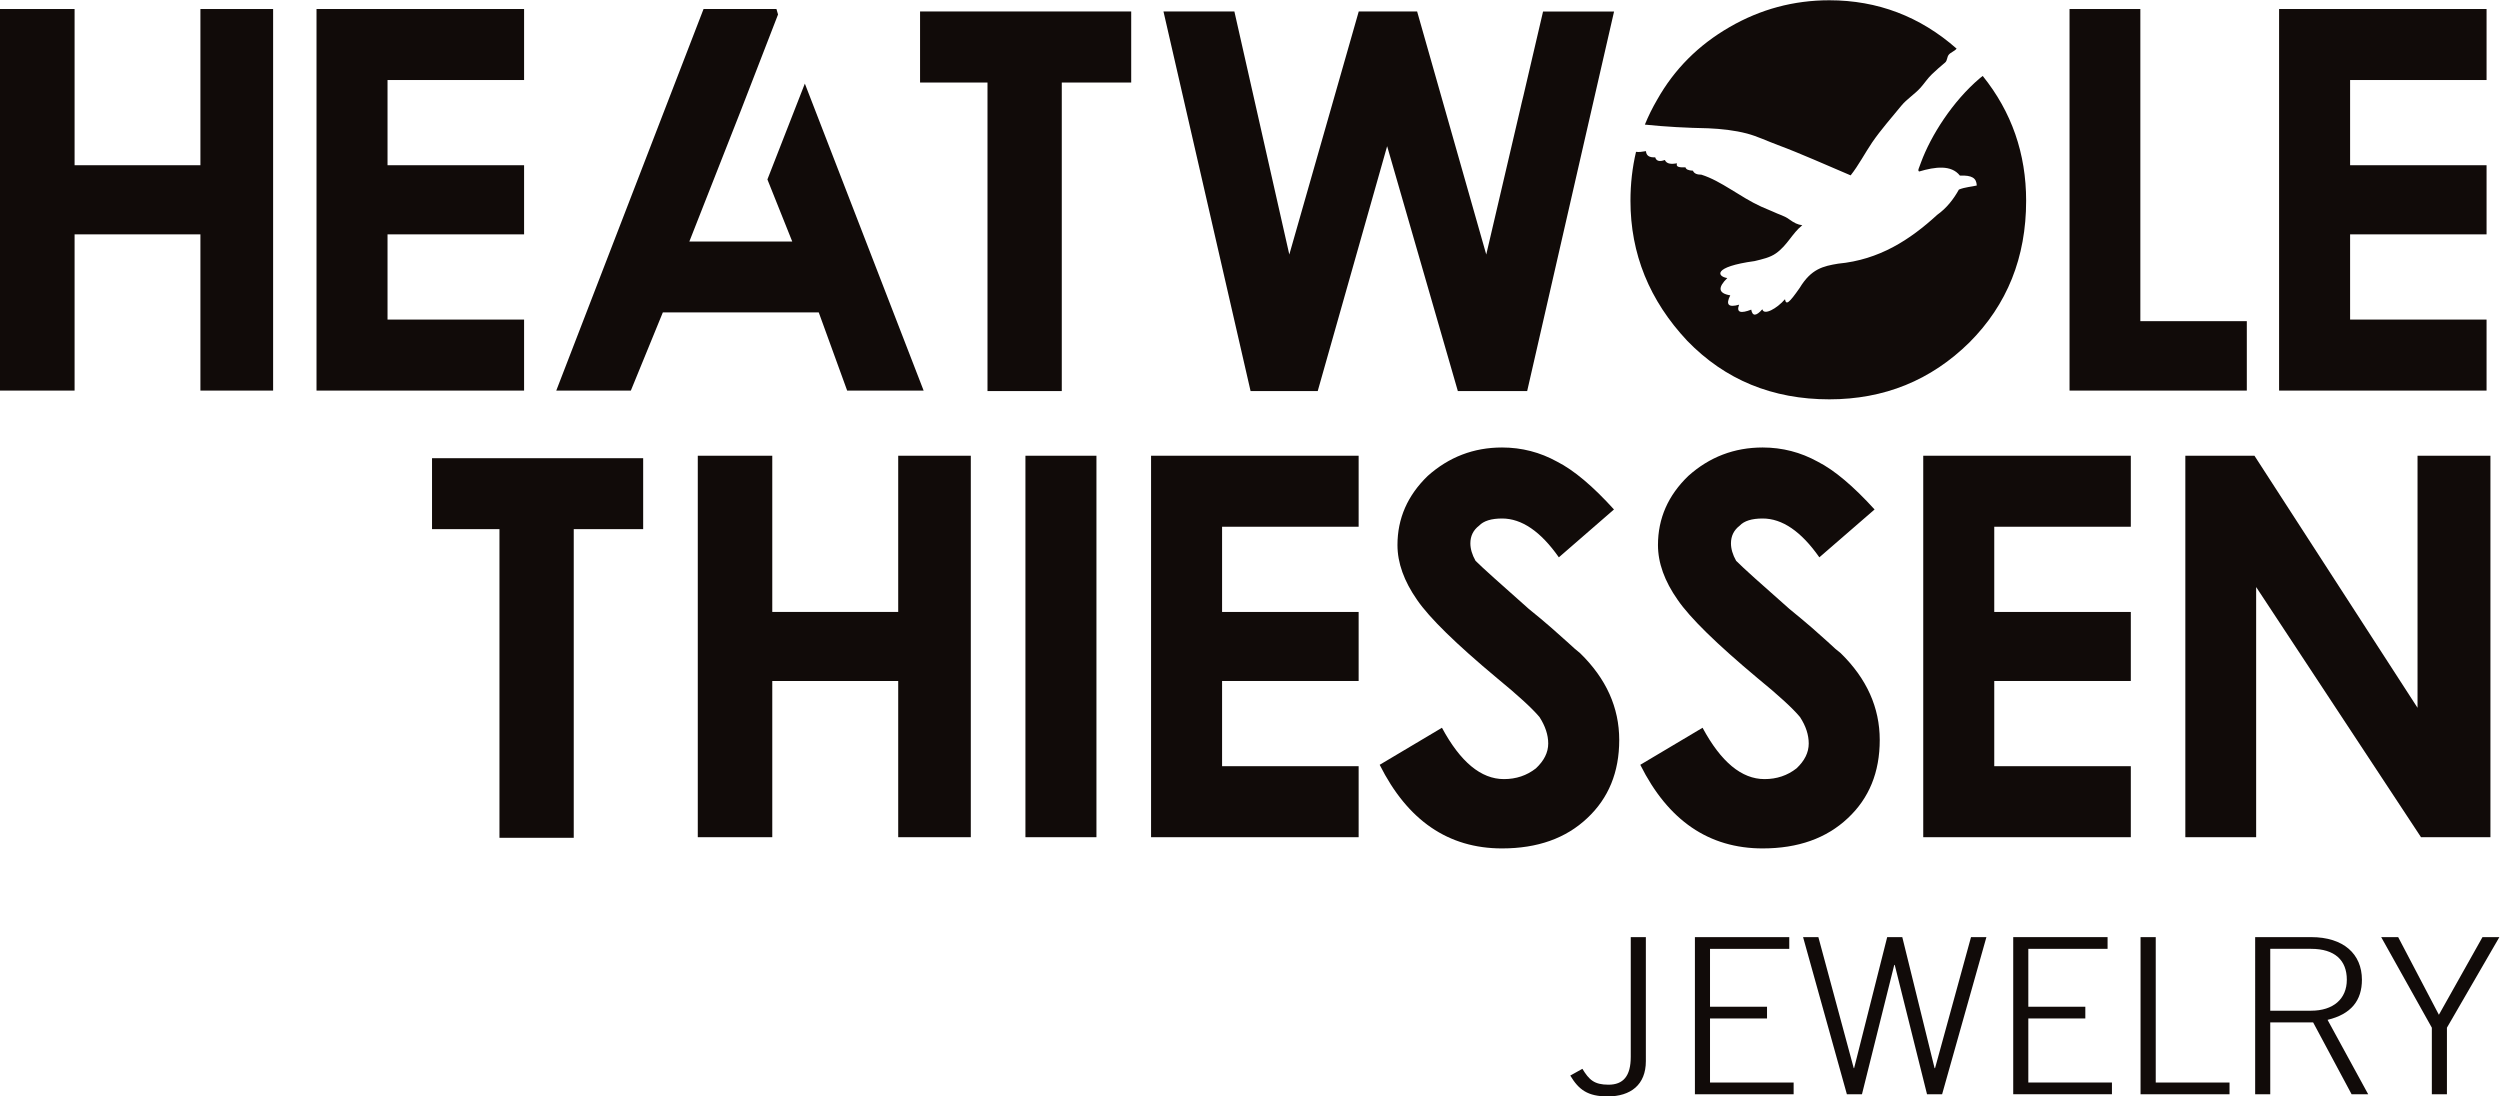 <?xml version="1.0" encoding="UTF-8" standalone="no"?>
<svg
   xmlns:dc="http://purl.org/dc/elements/1.1/"
   xmlns:cc="http://creativecommons.org/ns#"
   xmlns:rdf="http://www.w3.org/1999/02/22-rdf-syntax-ns#"
   xmlns:svg="http://www.w3.org/2000/svg"
   xmlns="http://www.w3.org/2000/svg"
   viewBox="0 0 335.547 147.16"
   height="147.16"
   width="335.547"
   xml:space="preserve"
   id="svg2"
   version="1.1"><defs
     id="defs6" /><g
     transform="matrix(1.333,0,0,-1.333,0,147.16)"
     id="g10"><g
       transform="scale(0.1)"
       id="g12"><path
         id="path14"
         style="fill:#110b09;fill-opacity:1;fill-rule:nonzero;stroke:none"
         d="m 1759.1,969.5 c 10.2,-2.699 20.6,-7.699 30.9,-11.5 24.1,-8.996 48.3,-20 73.4,-30.602 8,10.102 14.3,22.301 21.6,33.102 9,13.102 19.4,24.703 29.4,37 5.6,6.8 13.6,11.7 19.4,18.2 4.1,4.6 7,9.3 11.5,13.6 4.2,4 8.6,7.9 13.2,11.7 2.4,2 1.7,5.6 3.8,8 1.8,2.2 5.8,3.5 7.6,5.8 0.1,0.1 0.1,0.1 0.2,0.2 -36.8,32.4 -79.6,48.7 -128.2,48.7 -35.8,0 -69.3,-9 -100.4,-27 -31.4,-18.1 -55.7,-42.5 -72.9,-73.1 -4.8,-8.202 -8.9,-16.498 -12.4,-25.1 21.1,-2.199 42.4,-3.297 63.8,-3.699 13.2,-0.598 26,-1.903 39.1,-5.301 z m 237.3,58 c -0.9,-0.6 -1.8,-1.4 -2.7,-2.1 -27.7,-23.4 -49.6,-58.201 -59.4,-84.802 -2.3,-6.5 -3.7,-8.297 -1.9,-9.297 16.2,4.801 32.3,6.898 41,-4.102 12.4,0.403 16.6,-2.5 17,-10 -4.7,-1.199 -12,-1.601 -18,-4.101 -5.5,-9.899 -12.4,-18.696 -21.8,-25.395 -27.5,-25.203 -58.3,-45.305 -99.8,-49.203 -15.1,-2.5 -27.1,-5.203 -38.7,-24.402 -10.6,-15.2 -13.8,-17.797 -14.8,-11.395 -8.2,-9.504 -21.4,-16.703 -22.8,-10.101 -6.2,-7.102 -10,-7.204 -11.2,-0.403 -10.4,-4 -15.3,-3.101 -12.2,5 -10.8,-3.101 -13.7,0 -8.9,9.399 -12.7,2.101 -12.3,8.3 -3,17.406 -10,1.496 -15.5,11.199 27.5,17.098 7.9,1.898 15.6,3.597 21.5,7.796 11.5,8.102 16.3,20.106 26.5,28.301 -4.7,0.602 -8.1,2.301 -13.1,5.899 -4.6,3.5 -10.5,4.902 -16.5,7.804 -3.9,1.7 -7.8,3.301 -11.7,5 -21.7,9.895 -40.2,25.899 -60.3,32.196 -4.1,0 -7.3,1 -8.5,4.004 -4.5,0.199 -7,1.3 -7.5,3.398 -5.5,-0.199 -10.1,0.098 -8.5,4 -5.4,-0.801 -10.3,-1 -12.3,3.398 -5.3,-1.996 -8.6,-1.097 -9.7,2.7 -5.9,-0.395 -9,1.703 -9.3,6.203 -3.8,-0.699 -7.2,-1.102 -10,-0.699 -3.7,-15.704 -5.6,-32.098 -5.6,-49.301 0,-53.301 19,-100.297 57.2,-141.004 38.1,-39.293 85.8,-58.895 143,-58.895 55.3,0 102.3,19.098 141,57.196 38.1,38.101 57.2,85.703 57.2,142.703 0,47.601 -14.6,89.5 -43.7,125.699" /><path
         id="path16"
         style="fill:#110b09;fill-opacity:1;fill-rule:nonzero;stroke:none"
         d="M 201.801,1094.9 V 937.602 H 75.098 V 1094.9 H 0 V 710.699 H 75.098 V 868 H 201.801 V 710.699 H 275 V 1094.9 h -73.199" /><path
         id="path18"
         style="fill:#110b09;fill-opacity:1;fill-rule:nonzero;stroke:none"
         d="m 527.699,1023.4 v 71.5 h -209 V 710.699 h 209 v 71.5 h -137.5 V 868 h 137.5 v 69.602 h -137.5 v 85.798 h 137.5" /><path
         id="path20"
         style="fill:#110b09;fill-opacity:1;fill-rule:nonzero;stroke:none"
         d="m 810.398,1019.8 -37.699,-96.503 25,-62.5 H 694.102 L 746,992.801 l 37.398,96.599 -1.597,5.5 h -73.403 l -148.3,-384.201 h 75.101 l 32.203,78.703 h 156.996 l 28.598,-78.703 H 930 L 810.398,1019.8" /><path
         id="path22"
         style="fill:#110b09;fill-opacity:1;fill-rule:nonzero;stroke:none"
         d="m 926.402,1092.4 v -71.5 h 67.899 V 710.203 H 1069.1 V 1020.9 h 69.9 v 71.5 H 926.402" /><path
         id="path24"
         style="fill:#110b09;fill-opacity:1;fill-rule:nonzero;stroke:none"
         d="m 1553.7,1092.4 -19.8,-84.9 -1.4,-5.7 -0.2,-0.8 -1.1,-4.801 -34.7,-148.496 -69.6,244.697 h -58.8 l -69.9,-244.697 -55.3,244.697 h -71.4 l 87.7,-382.197 h 67.6 l 69.9,246.598 71.2,-246.598 h 69.8 l 58.6,256.098 4.7,20.5 24.2,105.599 h -71.5" /><path
         id="path26"
         style="fill:#110b09;fill-opacity:1;fill-rule:nonzero;stroke:none"
         d="M 2155.1,780.598 V 1094.9 h -71.3 V 710.699 h 178.5 v 69.899 h -107.2" /><path
         id="path28"
         style="fill:#110b09;fill-opacity:1;fill-rule:nonzero;stroke:none"
         d="m 2503.7,1023.4 v 71.5 H 2294.8 V 710.699 h 208.9 v 71.5 H 2366.3 V 868 h 137.4 v 69.602 h -137.4 v 85.798 h 137.4" /><path
         id="path30"
         style="fill:#110b09;fill-opacity:1;fill-rule:nonzero;stroke:none"
         d="m 435,642.602 v -71.403 h 67.898 V 260.398 h 74.801 v 310.801 h 69.899 v 71.403 H 435" /><path
         id="path32"
         style="fill:#110b09;fill-opacity:1;fill-rule:nonzero;stroke:none"
         d="M 904.398,645.102 V 487.801 h -126.8 v 157.301 h -75 V 261.004 h 75 v 157.293 h 126.8 V 261.004 H 977.5 v 384.098 h -73.102" /><path
         id="path34"
         style="fill:#110b09;fill-opacity:1;fill-rule:nonzero;stroke:none"
         d="M 1032.5,645.102 V 261.004 h 71.5 v 384.098 h -71.5" /><path
         id="path36"
         style="fill:#110b09;fill-opacity:1;fill-rule:nonzero;stroke:none"
         d="m 1368,573.602 v 71.5 H 1159 V 261.004 h 209 V 332.5 h -137.5 v 85.797 H 1368 v 69.504 h -137.5 v 85.801 H 1368" /><path
         id="path38"
         style="fill:#110b09;fill-opacity:1;fill-rule:nonzero;stroke:none"
         d="m 1591,446.297 c -1.4,1.101 -3.2,2.605 -5.3,4.402 -2.1,1.801 -4.6,4.102 -7.6,6.895 -4.4,4.004 -9.8,8.808 -16.2,14.406 -6.4,5.594 -13.9,11.902 -22.6,18.895 -14.3,12.609 -25.8,22.902 -34.7,30.91 -8.9,7.996 -15.2,13.797 -18.9,17.5 -3.5,6.191 -5.2,12.097 -5.2,17.597 0,7.293 2.9,13.301 8.8,17.797 4.6,4.801 12.3,7.203 23.1,7.203 19.8,0 38.9,-13.004 57.2,-39.101 L 1625.1,591 c -21.2,23.402 -40.3,39.5 -57.2,48.098 -17.2,9.504 -35.7,14.304 -55.5,14.304 -28.6,0 -53.5,-9.601 -74.8,-28.601 -20.3,-19.598 -30.5,-42.801 -30.5,-69.598 0,-17.996 6.6,-36.406 19.8,-55.305 12.4,-18.093 39.2,-44.296 80.3,-78.601 21.2,-17.395 35.5,-30.5 42.9,-39.297 5.8,-9.004 8.8,-17.902 8.8,-26.699 0,-9.004 -4.2,-17.305 -12.4,-25 -9.2,-7.199 -19.9,-10.801 -32.2,-10.801 -23.1,0 -43.9,17.305 -62.4,51.699 l -62.7,-37.297 c 28.1,-56.101 69.1,-84.195 123.2,-84.195 35.8,0 64.3,10.191 85.8,30.496 21.4,20 32.2,46.199 32.2,78.699 0,32.602 -13.1,61.797 -39.4,87.395" /><path
         id="path40"
         style="fill:#110b09;fill-opacity:1;fill-rule:nonzero;stroke:none"
         d="m 1853.4,446.297 c -1.5,1.101 -3.2,2.605 -5.4,4.402 -2.1,1.801 -4.6,4.102 -7.5,6.895 -4.4,4.004 -9.8,8.808 -16.2,14.406 -6.5,5.594 -14,11.902 -22.6,18.895 -14.3,12.609 -25.9,22.902 -34.8,30.91 -8.9,7.996 -15.1,13.797 -18.8,17.5 -3.5,6.191 -5.2,12.097 -5.2,17.597 0,7.293 2.9,13.301 8.8,17.797 4.5,4.801 12.2,7.203 23.1,7.203 19.8,0 38.8,-13.004 57.1,-39.101 L 1887.5,591 c -21.3,23.402 -40.3,39.5 -57.2,48.098 -17.2,9.504 -35.7,14.304 -55.5,14.304 -28.6,0 -53.6,-9.601 -74.8,-28.601 -20.4,-19.598 -30.6,-42.801 -30.6,-69.598 0,-17.996 6.6,-36.406 19.9,-55.305 12.4,-18.093 39.2,-44.296 80.2,-78.601 21.3,-17.395 35.6,-30.5 42.9,-39.297 5.9,-9.004 8.8,-17.902 8.8,-26.699 0,-9.004 -4.1,-17.305 -12.3,-25 -9.2,-7.199 -19.9,-10.801 -32.2,-10.801 -23.1,0 -43.9,17.305 -62.4,51.699 l -62.7,-37.297 c 28,-56.101 69.1,-84.195 123.2,-84.195 35.7,0 64.3,10.191 85.8,30.496 21.4,20 32.1,46.199 32.1,78.699 0,32.602 -13.1,61.797 -39.3,87.395" /><path
         id="path42"
         style="fill:#110b09;fill-opacity:1;fill-rule:nonzero;stroke:none"
         d="m 2145.5,573.602 v 71.5 h -209 V 261.004 h 209 V 332.5 H 2008 v 85.797 h 137.5 v 69.504 H 2008 v 85.801 h 137.5" /><path
         id="path44"
         style="fill:#110b09;fill-opacity:1;fill-rule:nonzero;stroke:none"
         d="M 2434.2,645.102 V 391.297 L 2270,645.102 h -69.6 V 261.004 h 71.3 v 251.894 l 166,-251.894 h 69.9 v 384.098 h -73.4" /><path
         id="path46"
         style="fill:#110b09;fill-opacity:1;fill-rule:nonzero;stroke:none"
         d="M 1642,160.398 V 39.898 c 0,-19.5 -7.6,-28.098 -22.4,-28.098 -14.5,0 -19.6,5 -26.3,16 L 1581.1,21 c 8.5,-14.199 17.5,-21 37.6,-21 23.3,0 38.5,11.801 38.5,35.5 V 160.398 H 1642" /><path
         id="path48"
         style="fill:#110b09;fill-opacity:1;fill-rule:nonzero;stroke:none"
         d="m 1721.8,14 v 64.5 h 57.4 v 11.801 h -57.4 v 58.301 h 79.8 v 11.796 h -95 V 2.199 H 1806 V 14 h -84.2" /><path
         id="path50"
         style="fill:#110b09;fill-opacity:1;fill-rule:nonzero;stroke:none"
         d="M 1984.6,160.398 1948.4,28.5 h -0.5 l -32.5,131.898 h -15.2 L 1866.9,28.5 h -0.4 l -35.6,131.898 h -15.4 L 1859.6,2.199 h 15.2 l 32.5,130.199 h 0.5 L 1940.3,2.199 h 15.2 l 44.6,158.199 h -15.5" /><path
         id="path52"
         style="fill:#110b09;fill-opacity:1;fill-rule:nonzero;stroke:none"
         d="m 2042.3,14 v 64.5 h 57.4 v 11.801 h -57.4 v 58.301 h 79.8 v 11.796 h -95 V 2.199 h 99.4 V 14 h -84.2" /><path
         id="path54"
         style="fill:#110b09;fill-opacity:1;fill-rule:nonzero;stroke:none"
         d="m 2170.6,14 v 146.398 h -15.3 V 2.199 h 89.6 V 14 h -74.3" /><path
         id="path56"
         style="fill:#110b09;fill-opacity:1;fill-rule:nonzero;stroke:none"
         d="m 2327,86.301 h -41.1 v 62.301 h 41.1 c 24,0 36,-11.602 36,-31.102 0,-19.5 -13.8,-31.199 -36,-31.199 z m 16.6,-9.199 c 23.8,5.699 34.6,19.5 34.6,40.398 0,25.797 -18.4,42.898 -51.2,42.898 h -56.3 V 2.199 h 15.2 V 74.5 h 43.2 l 38.7,-72.301 h 16.7 l -40.9,74.902" /><path
         id="path58"
         style="fill:#110b09;fill-opacity:1;fill-rule:nonzero;stroke:none"
         d="m 2499.6,160.398 -43.9,-78.199 -41,78.199 h -17.1 l 51,-91.199 V 2.199 h 15.2 V 69.199 l 52.8,91.199 h -17" /></g></g></svg>